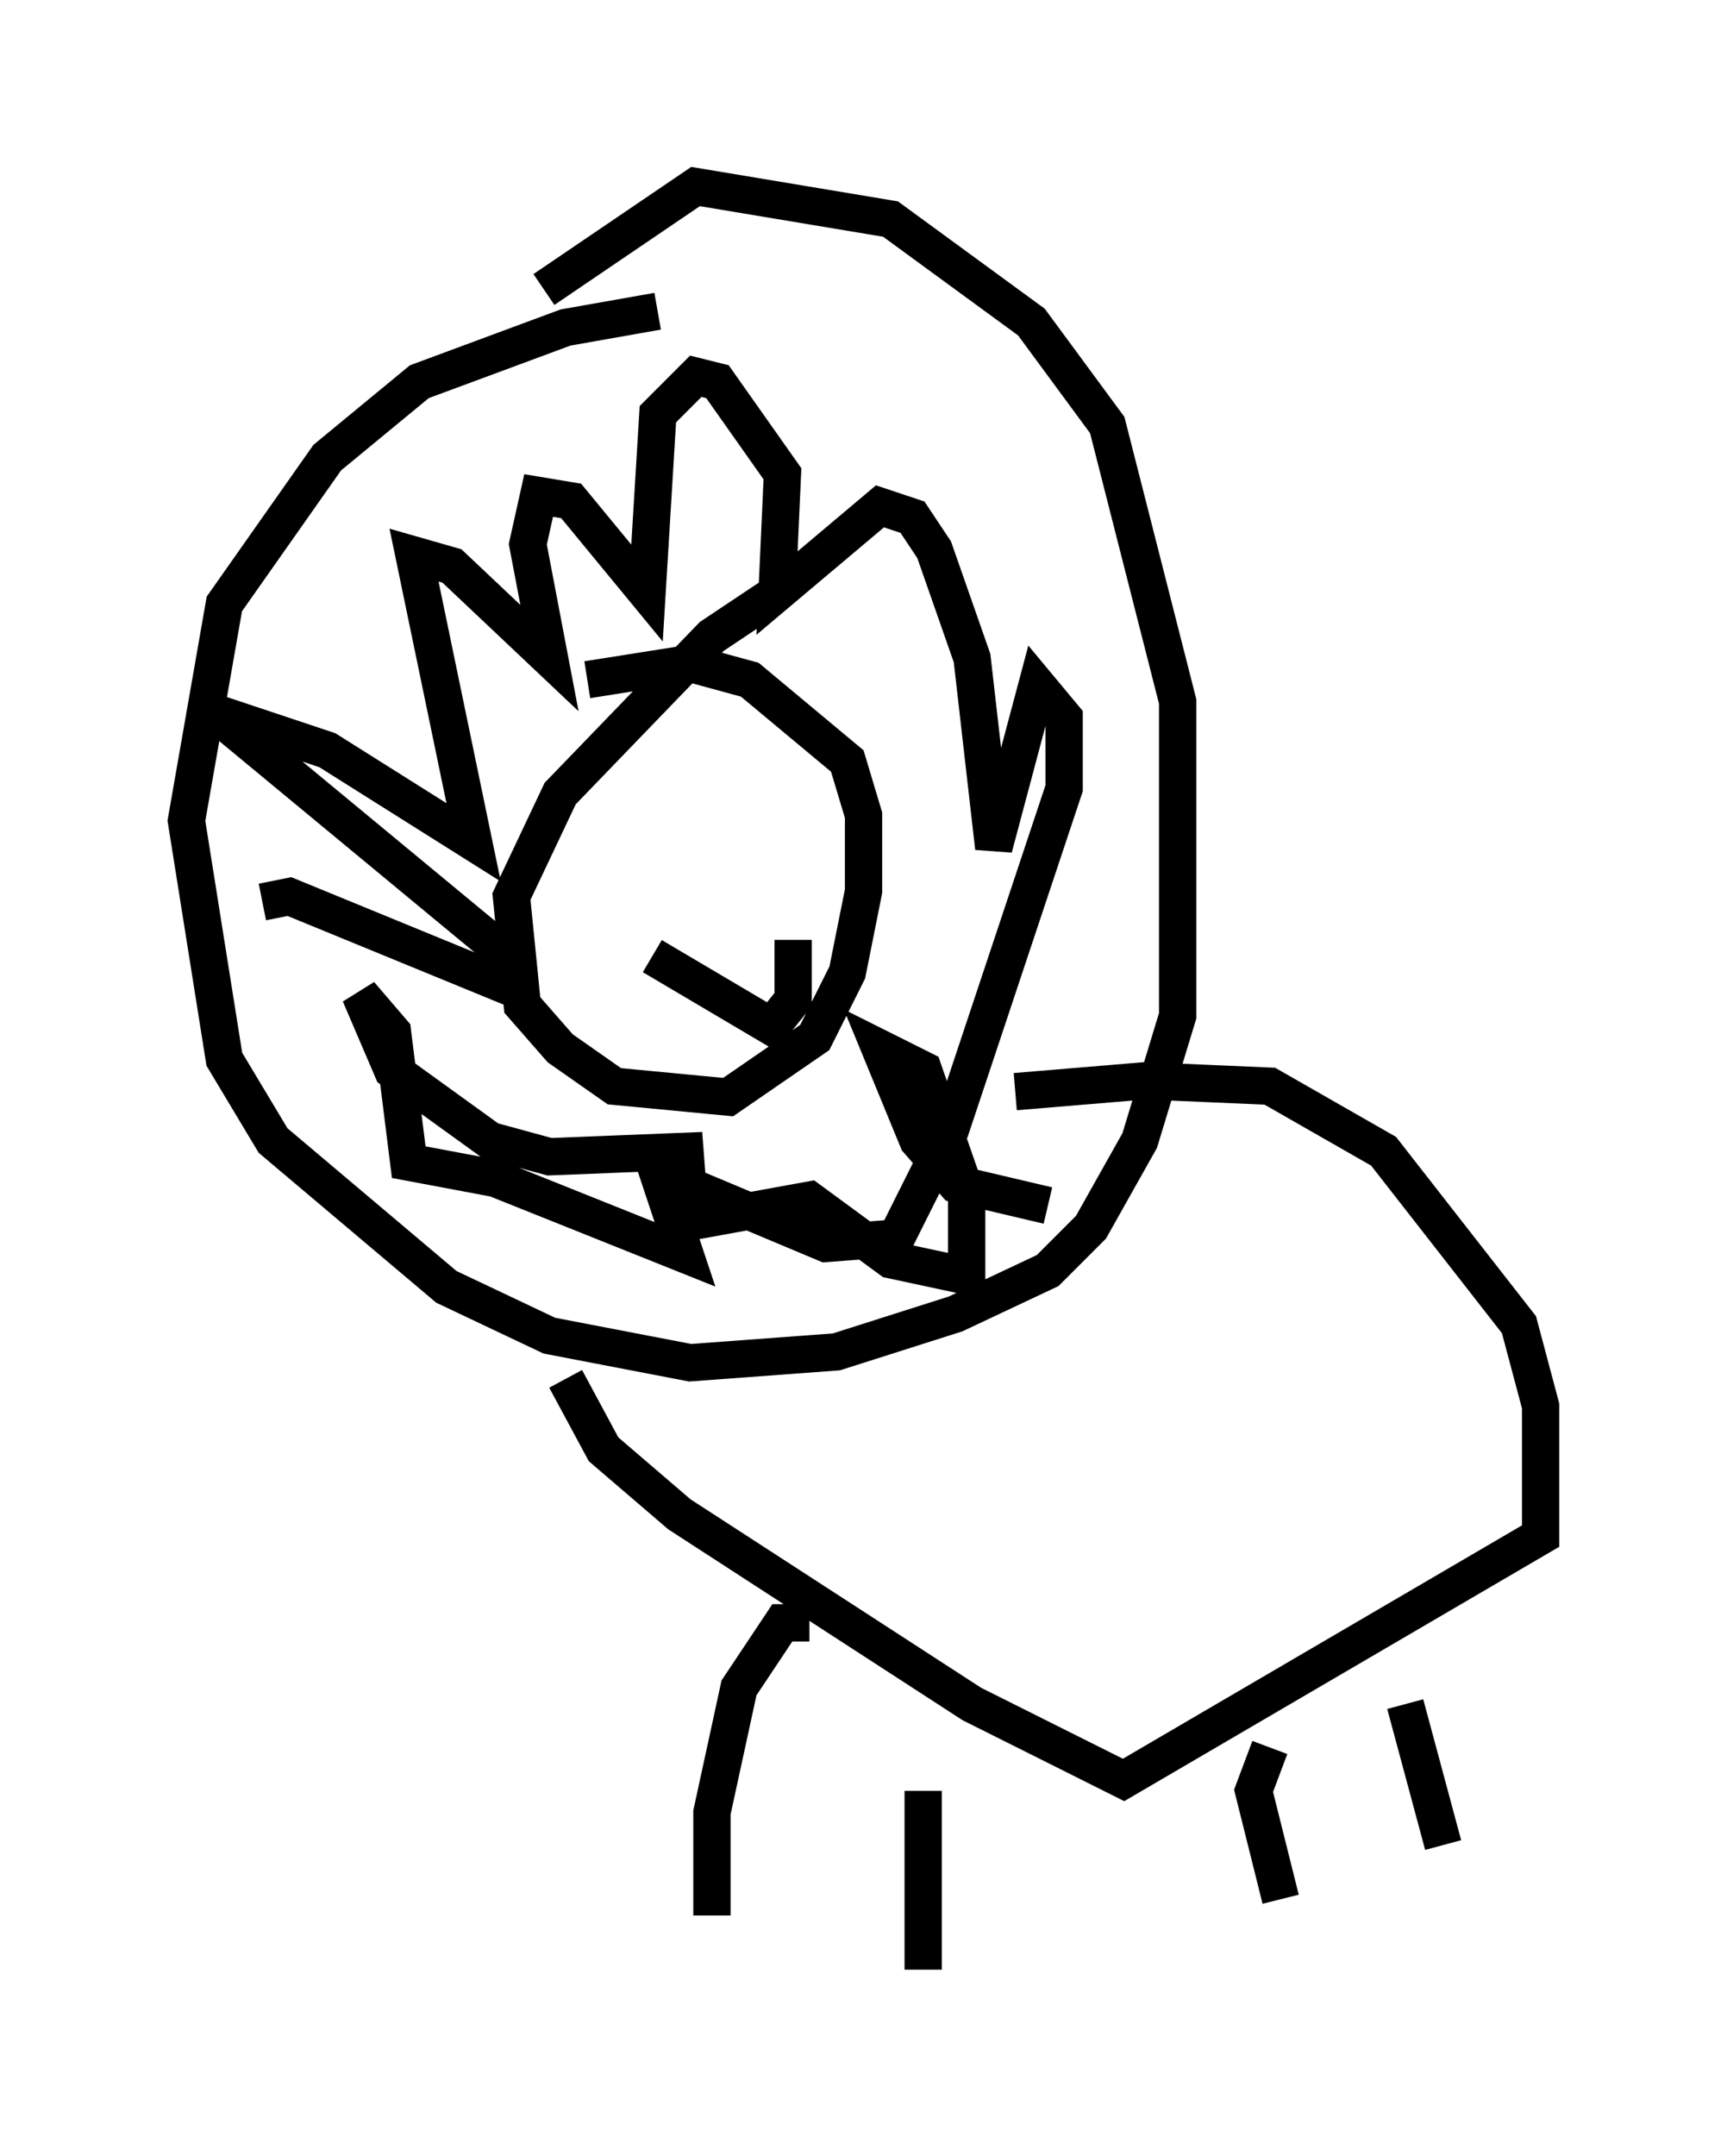 <?xml version="1.0" encoding="utf-8" ?>
<svg baseProfile="full" height="57.788" version="1.1" width="46.313" xmlns="http://www.w3.org/2000/svg" xmlns:ev="http://www.w3.org/2001/xml-events" xmlns:xlink="http://www.w3.org/1999/xlink"><defs /><rect fill="white" height="57.788" width="46.313" x="0" y="0" /><path d="M20.832, 8.486 m-3.196, -0.145 l-2.469, 0.436 -3.922, 1.453 l-2.469, 2.034 -2.76, 3.922 l-1.017, 5.81 1.017, 6.391 l1.307, 2.179 4.648, 3.922 l2.76, 1.307 3.777, 0.726 l3.922, -0.291 3.196, -1.017 l2.469, -1.162 1.162, -1.162 l1.307, -2.324 1.017, -3.341 l0.0, -8.425 -1.888, -7.408 l-2.034, -2.76 -3.777, -2.76 l-5.229, -0.872 -4.067, 2.76 m6.246, 8.134 l-1.743, 1.162 -4.067, 4.212 l-1.307, 2.76 0.291, 2.905 l1.017, 1.162 1.453, 1.017 l3.05, 0.291 2.324, -1.598 l0.872, -1.743 0.436, -2.179 l0.0, -2.034 -0.436, -1.453 l-2.615, -2.179 -1.598, -0.436 l-2.76, 0.436 m1.453, 5.229 l0.0, 0.0 m3.196, -1.017 l0.0, 0.0 m-3.631, 0.291 l0.0, 0.0 m0.726, 2.905 l3.196, 1.888 0.581, -0.726 l0.0, -1.598 m-6.101, 11.765 l1.017, 1.888 2.034, 1.743 l7.844, 5.084 4.067, 2.034 l11.184, -6.536 0.0, -3.486 l-0.581, -2.179 -3.631, -4.648 l-3.05, -1.743 -3.341, -0.145 l-3.486, 0.291 m-5.52, 14.235 l-0.726, 0.0 -1.162, 1.743 l-0.726, 3.341 0.0, 2.76 m5.665, -3.341 l0.0, 4.793 m9.296, -5.955 l-0.436, 1.162 0.726, 2.905 m3.341, -5.229 l1.017, 3.777 m-31.665, -25.274 l0.726, -0.145 5.665, 2.324 l-0.145, -1.017 -7.553, -6.246 l3.05, 1.017 3.922, 2.469 l-1.598, -7.698 1.017, 0.291 l2.615, 2.469 -0.581, -3.05 l0.291, -1.307 0.872, 0.145 l2.034, 2.469 0.291, -4.793 l1.017, -1.017 0.581, 0.145 l1.743, 2.469 -0.145, 3.196 l2.76, -2.324 0.872, 0.291 l0.581, 0.872 1.017, 2.905 l0.581, 5.084 1.162, -4.358 l0.726, 0.872 0.0, 1.888 l-3.05, 9.151 -1.453, 2.905 l-1.888, 0.145 -4.503, -1.888 l0.726, 2.179 -5.084, -2.034 l-2.324, -0.436 -0.436, -3.486 l-0.872, -1.017 0.872, 2.034 l2.615, 1.888 1.598, 0.436 l3.631, -0.145 0.145, 1.888 l3.196, -0.581 2.179, 1.598 l2.034, 0.436 0.0, -2.179 l-1.162, -3.341 -1.162, -0.581 l1.017, 2.469 1.017, 1.162 l2.469, 0.581 " fill="none" stroke="black" stroke-width="1" /></svg>